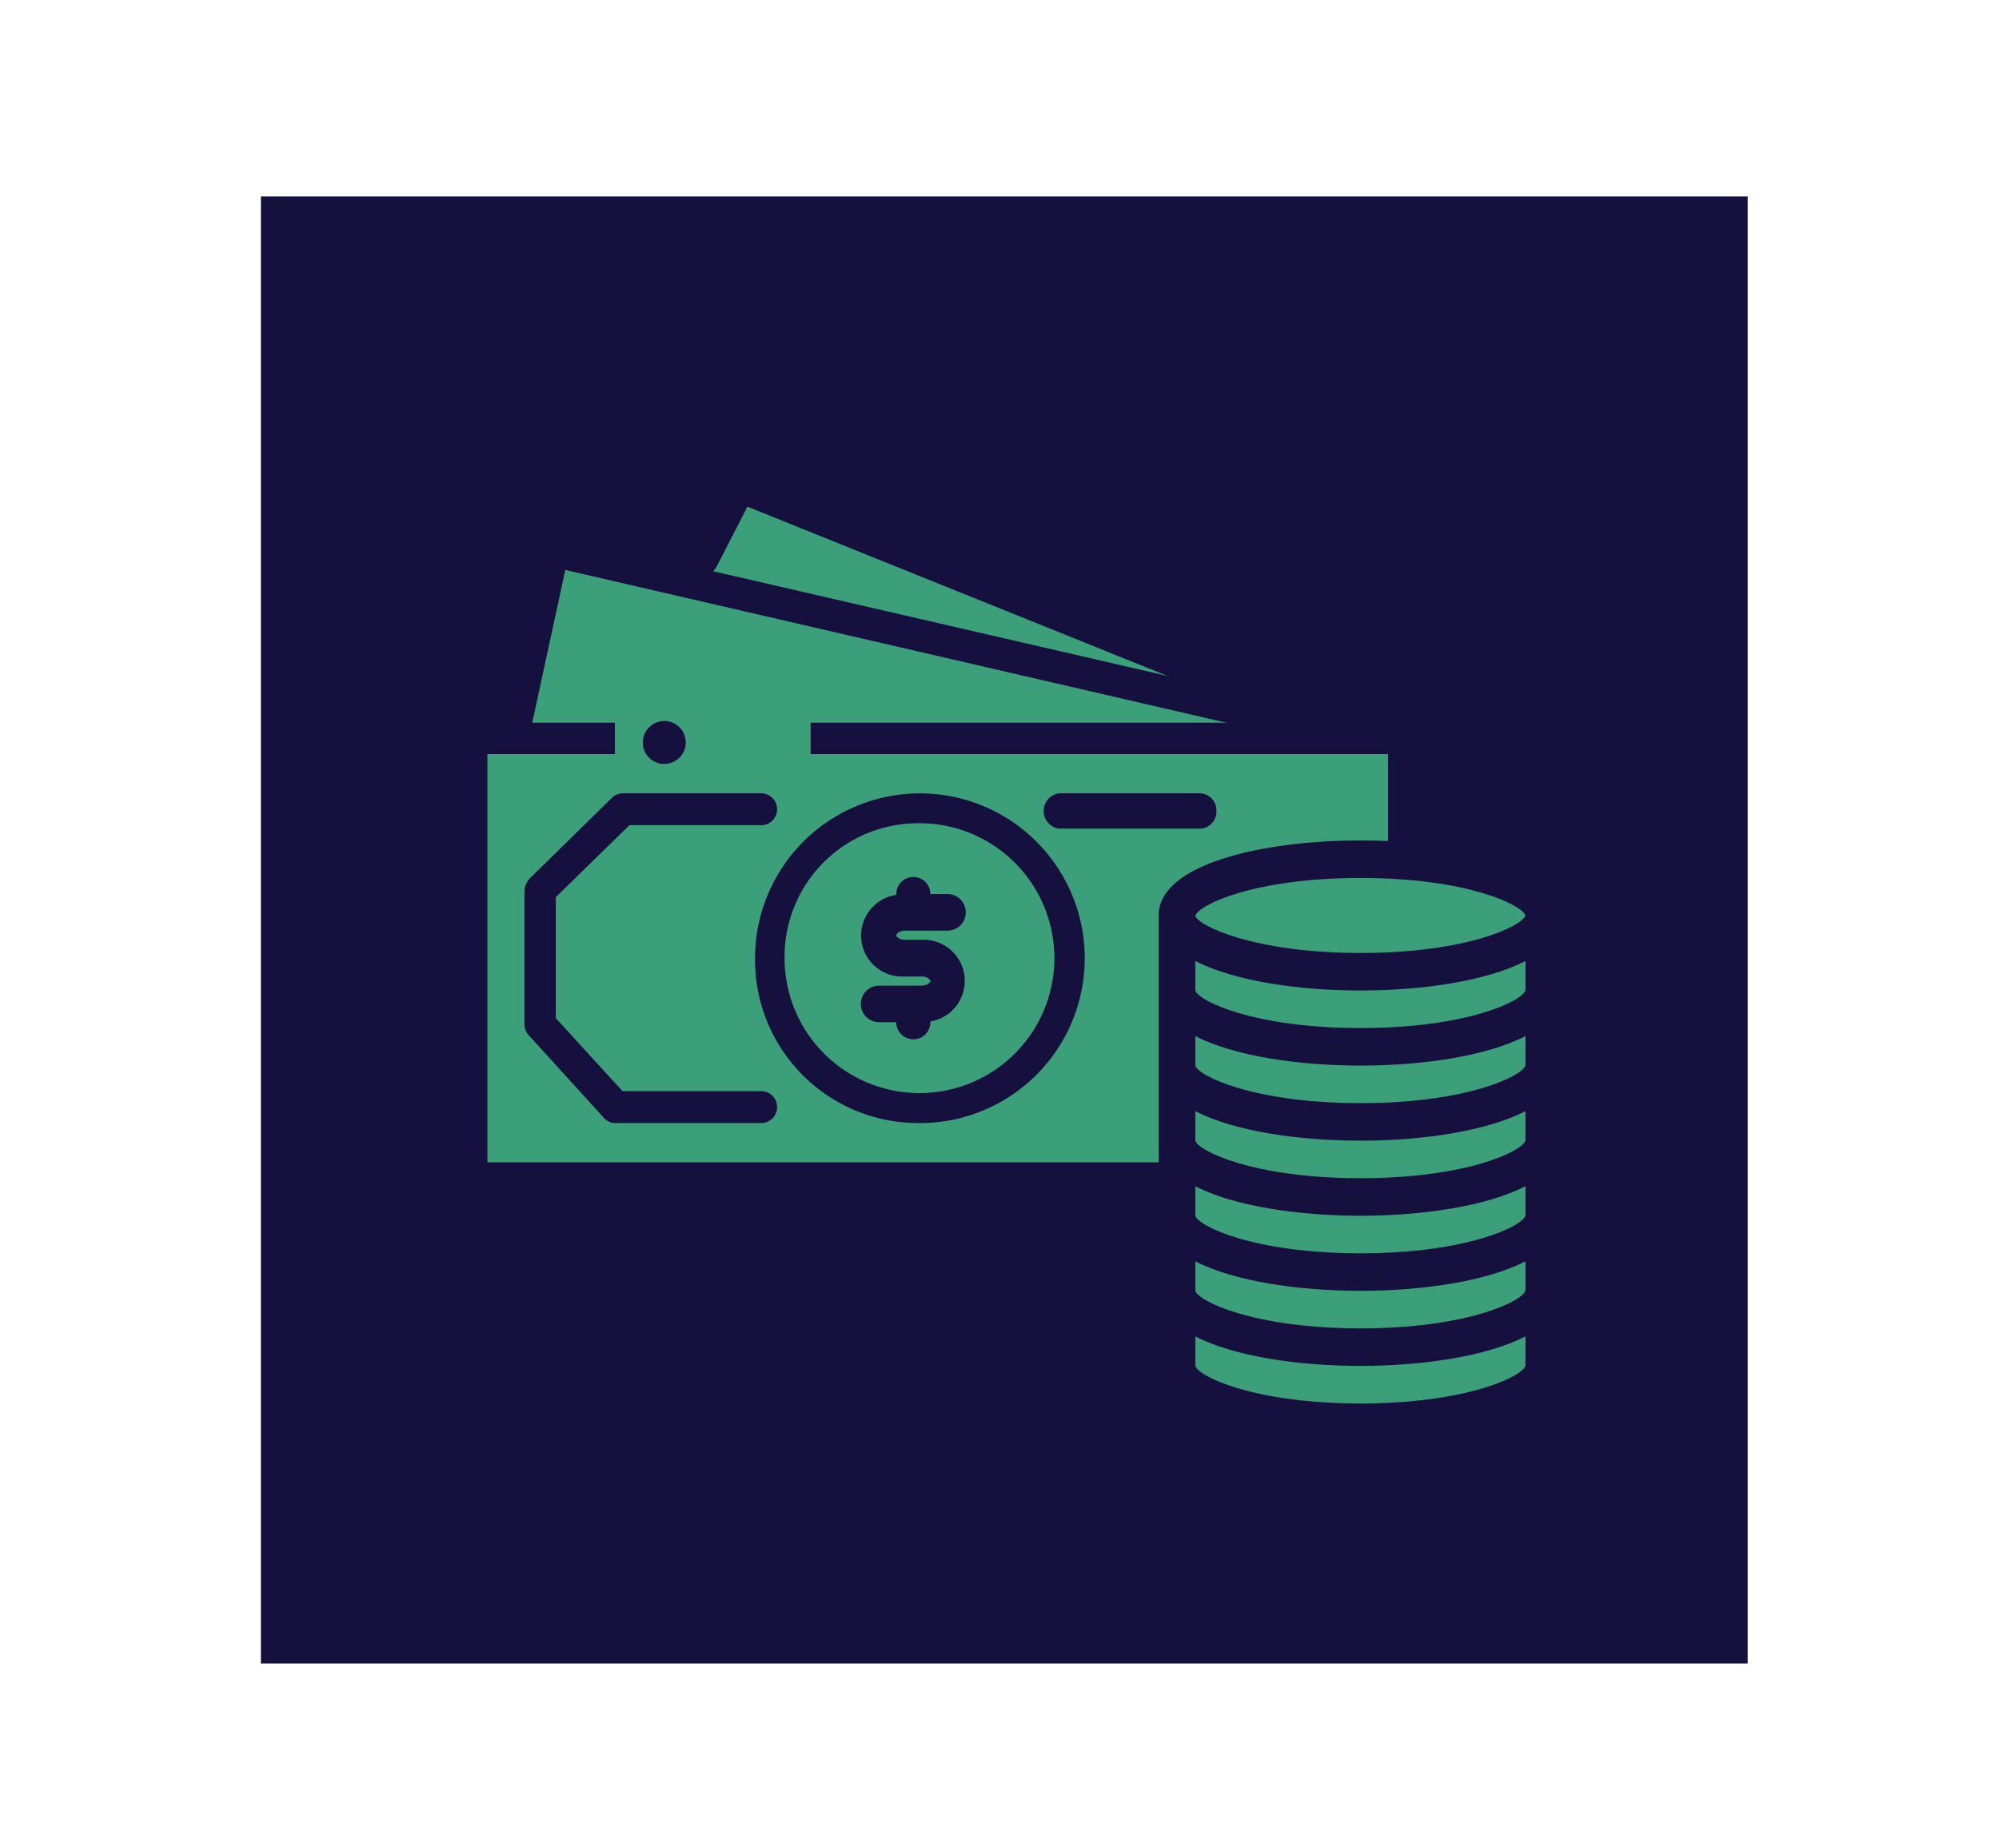<svg id="Layer_1" data-name="Layer 1" xmlns="http://www.w3.org/2000/svg" xmlns:xlink="http://www.w3.org/1999/xlink" viewBox="0 0 233.78 216.13"><defs><style>.cls-1,.cls-2{fill:none;}.cls-2{clip-rule:evenodd;}.cls-3{clip-path:url(#clip-path);}.cls-4{fill:#16103e;}.cls-5{clip-path:url(#clip-path-2);}.cls-6{clip-path:url(#clip-path-3);}.cls-7{fill:#3ba07a;}.cls-8{clip-path:url(#clip-path-4);}.cls-9{clip-path:url(#clip-path-6);}.cls-10{clip-path:url(#clip-path-8);}.cls-11{clip-path:url(#clip-path-10);}.cls-12{clip-path:url(#clip-path-12);}.cls-13{clip-path:url(#clip-path-14);}.cls-14{clip-path:url(#clip-path-16);}.cls-15{clip-path:url(#clip-path-18);}.cls-16{clip-path:url(#clip-path-20);}.cls-17{clip-path:url(#clip-path-22);}.cls-18{clip-path:url(#clip-path-24);}.cls-19{clip-path:url(#clip-path-26);}.cls-20{clip-path:url(#clip-path-28);}</style><clipPath id="clip-path"><rect class="cls-1" x="28.33" y="20.78" width="178.25" height="175.94"/></clipPath><clipPath id="clip-path-2"><rect class="cls-1" x="55.56" y="86.82" width="107.91" height="51.68"/></clipPath><clipPath id="clip-path-3"><rect class="cls-1" x="52.29" y="56.17" width="130.8" height="112.34"/></clipPath><clipPath id="clip-path-4"><polygon class="cls-2" points="59.85 88.31 65.48 64.98 149.82 84.51 149.82 88.31 59.85 88.31"/></clipPath><clipPath id="clip-path-6"><path class="cls-1" d="M166.06,99.14V86.34a1.84,1.84,0,0,0-1.85-1.83H55.12a1.85,1.85,0,0,0-1.87,1.83v51.41a1.85,1.85,0,0,0,1.87,1.84l82.12,0a1.84,1.84,0,1,0,0-3.67l-80.24,0V88.18H162.34v11a1.86,1.86,0,0,0,3.72,0Z"/></clipPath><clipPath id="clip-path-8"><polygon class="cls-2" points="79.74 69.91 86.8 56.88 139.23 78.44 139.23 83.47 79.74 69.91"/></clipPath><clipPath id="clip-path-10"><path class="cls-1" d="M63.76,62.83A1.87,1.87,0,0,0,63,64L58.7,83.67a1.85,1.85,0,0,0,1.37,2.24,1.83,1.83,0,0,0,2.18-1.42l3.86-17.84,83.36,19.26a1.81,1.81,0,0,0,.4,0,1.86,1.86,0,0,0,1.83-1.87,1.91,1.91,0,0,0-1.44-1.83L65.13,62.59A1.77,1.77,0,0,0,63.76,62.83Z"/></clipPath><clipPath id="clip-path-12"><path class="cls-1" d="M83.81,66.25l3.6-7,50.88,20.5a1.9,1.9,0,0,0,2.46-1,1.79,1.79,0,0,0-1-2.38L87.23,55.29a1.92,1.92,0,0,0-2.41.86l-4.36,8.47a1.78,1.78,0,0,0,.74,2.46,1.91,1.91,0,0,0,2.55-.73l.06-.11Z"/></clipPath><clipPath id="clip-path-14"><path class="cls-1" d="M142.26,94.83a2,2,0,0,0-1.81-2.06H123.82a2.09,2.09,0,0,0,0,4.13h16.63A2,2,0,0,0,142.26,94.83Z"/></clipPath><clipPath id="clip-path-16"><path class="cls-1" d="M107.18,96.27a15.78,15.78,0,1,1-15.43,15.78A15.61,15.61,0,0,1,107.18,96.27Zm0,35.06A19.28,19.28,0,1,0,88.3,112.05,19.08,19.08,0,0,0,107.18,131.33Z"/></clipPath><clipPath id="clip-path-18"><path class="cls-2" d="M138.88,106q19.16-10.32,41.18,0v54.91q-19.53,9.5-41.18,0Z"/></clipPath><clipPath id="clip-path-20"><path class="cls-1" d="M159.11,164.12c-12.56,0-19-3.2-19.32-4.39v-3.45c4.56,2.35,12.1,3.45,19.32,3.45s14.74-1.11,19.29-3.45v3.42C178.1,160.92,171.64,164.12,159.11,164.12Zm0-61.45c12.45,0,18.88,3.14,19.29,4.39-.41,1.24-6.84,4.38-19.29,4.38s-19-3.19-19.32-4.35h0C140.14,105.86,146.57,102.67,159.11,102.67ZM178.4,115.8c-.3,1.22-6.76,4.42-19.29,4.42s-19-3.2-19.32-4.39v-3.45c4.56,2.35,12.1,3.45,19.32,3.45s14.74-1.1,19.29-3.45Zm0,8.78c-.3,1.22-6.76,4.42-19.29,4.42s-19-3.2-19.32-4.39v-3.45c4.56,2.35,12.1,3.45,19.32,3.45s14.74-1.1,19.29-3.45Zm0,8.78c-.3,1.22-6.76,4.42-19.29,4.42s-19-3.2-19.32-4.39v-3.45c4.56,2.36,12.1,3.45,19.32,3.45s14.74-1.11,19.29-3.45Zm0,8.78c-.3,1.22-6.76,4.42-19.29,4.42s-19-3.2-19.32-4.39v-3.45c4.56,2.35,12.1,3.45,19.32,3.45s14.74-1.11,19.29-3.45Zm0,8.78c-.3,1.22-6.76,4.42-19.29,4.42s-19-3.2-19.32-4.39V147.5c4.56,2.35,12.1,3.45,19.32,3.45s14.74-1.11,19.29-3.45ZM159.11,98.28c-11.38,0-23.61,2.74-23.61,8.78v52.67c0,6,12.23,8.78,23.61,8.78s23.59-2.75,23.59-8.78V107.06C182.7,101,170.47,98.28,159.11,98.28Z"/></clipPath><clipPath id="clip-path-22"><path class="cls-1" d="M73.61,96.5H89.15a1.87,1.87,0,0,0,0-3.73H72.87a1.86,1.86,0,0,0-1.31.53l-9.66,9.48a2.32,2.32,0,0,0-.56,1.52v15.49a1.86,1.86,0,0,0,.48,1.25l8.8,9.68a1.8,1.8,0,0,0,1.35.61H89.15a1.87,1.87,0,0,0,0-3.73H72.8L65,119.06V104.91Z"/></clipPath><clipPath id="clip-path-24"><path class="cls-1" d="M107.81,115.26h-5a2.14,2.14,0,0,0,0,4.28h2a2,2,0,1,0,4,0v-.09a4.81,4.81,0,0,0-1-9.55h-2c-.64,0-1-.37-1-.53s.37-.54,1-.54h5a2.14,2.14,0,0,0,0-4.28h-2a2,2,0,1,0-4,0v.1a4.8,4.8,0,0,0,1,9.54h2c.64,0,1,.37,1,.53S108.45,115.26,107.81,115.26Z"/></clipPath><clipPath id="clip-path-26"><rect class="cls-1" x="71.91" y="83.49" width="22.89" height="6.67"/></clipPath><clipPath id="clip-path-28"><path class="cls-2" d="M77.64,89.33a2.51,2.51,0,1,0-2.46-2.51A2.47,2.47,0,0,0,77.64,89.33Z"/></clipPath></defs><title>icon design system</title><g class="cls-3"><rect class="cls-4" x="30.51" y="22.96" width="173.88" height="171.58"/></g><g class="cls-5"><g class="cls-6"><rect class="cls-7" x="47.38" y="78.49" width="124.26" height="68.35"/></g></g><g class="cls-8"><g class="cls-6"><rect class="cls-7" x="51.68" y="56.64" width="106.32" height="40"/></g></g><g class="cls-9"><g class="cls-6"><rect class="cls-4" x="45.07" y="76.17" width="129.17" height="71.78"/></g></g><g class="cls-10"><g class="cls-6"><rect class="cls-7" x="71.56" y="48.54" width="75.86" height="43.27"/></g></g><g class="cls-11"><g class="cls-6"><rect class="cls-4" x="50.46" y="54.21" width="109.39" height="40.08"/></g></g><g class="cls-12"><g class="cls-6"><rect class="cls-4" x="72.04" y="46.81" width="77.03" height="41.46"/></g></g><g class="cls-13"><g class="cls-6"><rect class="cls-4" x="113.85" y="84.43" width="36.58" height="20.8"/></g></g><g class="cls-14"><g class="cls-6"><rect class="cls-4" x="80.13" y="84.43" width="54.11" height="55.23"/></g></g><g class="cls-15"><g class="cls-6"><rect class="cls-7" x="130.7" y="92.51" width="57.51" height="81.49"/></g></g><g class="cls-16"><g class="cls-6"><rect class="cls-4" x="127.33" y="89.94" width="63.55" height="86.9"/></g></g><g class="cls-17"><g class="cls-6"><rect class="cls-4" x="53.16" y="84.43" width="46.02" height="55.23"/></g></g><g class="cls-18"><g class="cls-6"><rect class="cls-4" x="92.55" y="94.07" width="28.49" height="35.95"/></g></g><g class="cls-19"><g class="cls-6"><rect class="cls-7" x="63.73" y="75.15" width="39.24" height="23.34"/></g></g><g class="cls-20"><g class="cls-6"><rect class="cls-4" x="67" y="75.99" width="21.25" height="21.67"/></g></g></svg>